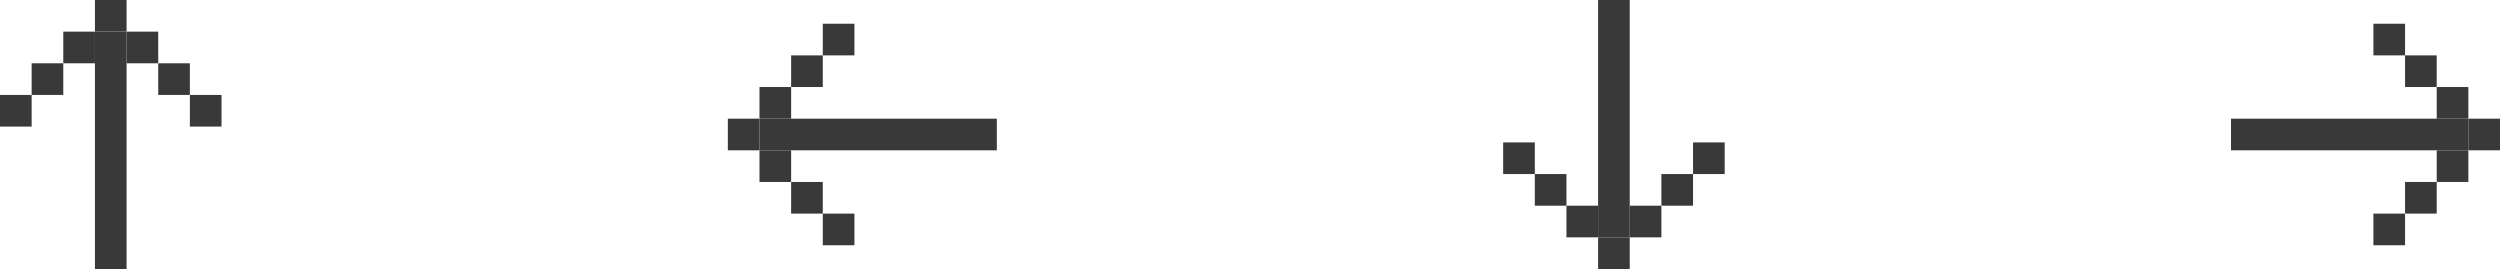 <svg width="158" height="17" viewBox="0 0 158 17" fill="none" xmlns="http://www.w3.org/2000/svg">
<rect x="6" y="2" width="2" height="15" fill="#393939"/>
<rect y="6" width="2" height="2" fill="#393939"/>
<rect x="2" y="4" width="2" height="2" fill="#393939"/>
<rect x="4" y="2" width="2" height="2" fill="#393939"/>
<rect x="6" width="2" height="2" fill="#393939"/>
<rect x="8" y="2" width="2" height="2" fill="#393939"/>
<rect x="10" y="4" width="2" height="2" fill="#393939"/>
<rect x="12" y="6" width="2" height="2" fill="#393939"/>
<rect x="48" y="9.5" width="2" height="15" transform="rotate(-90 48 9.5)" fill="#393939"/>
<rect x="52" y="15.5" width="2" height="2" transform="rotate(-90 52 15.5)" fill="#393939"/>
<rect x="50" y="13.5" width="2" height="2" transform="rotate(-90 50 13.5)" fill="#393939"/>
<rect x="48" y="11.5" width="2" height="2" transform="rotate(-90 48 11.5)" fill="#393939"/>
<rect x="46" y="9.5" width="2" height="2" transform="rotate(-90 46 9.5)" fill="#393939"/>
<rect x="48" y="7.5" width="2" height="2" transform="rotate(-90 48 7.5)" fill="#393939"/>
<rect x="50" y="5.5" width="2" height="2" transform="rotate(-90 50 5.5)" fill="#393939"/>
<rect x="52" y="3.5" width="2" height="2" transform="rotate(-90 52 3.5)" fill="#393939"/>
<rect x="103" y="15" width="2" height="15" transform="rotate(-180 103 15)" fill="#393939"/>
<rect x="109" y="11" width="2" height="2" transform="rotate(-180 109 11)" fill="#393939"/>
<rect x="107" y="13" width="2" height="2" transform="rotate(-180 107 13)" fill="#393939"/>
<rect x="105" y="15" width="2" height="2" transform="rotate(-180 105 15)" fill="#393939"/>
<rect x="103" y="17" width="2" height="2" transform="rotate(-180 103 17)" fill="#393939"/>
<rect x="101" y="15" width="2" height="2" transform="rotate(-180 101 15)" fill="#393939"/>
<rect x="99" y="13" width="2" height="2" transform="rotate(-180 99 13)" fill="#393939"/>
<rect x="97" y="11" width="2" height="2" transform="rotate(-180 97 11)" fill="#393939"/>
<rect x="156" y="7.5" width="2" height="15" transform="rotate(90 156 7.5)" fill="#393939"/>
<rect x="152" y="1.5" width="2" height="2" transform="rotate(90 152 1.5)" fill="#393939"/>
<rect x="154" y="3.5" width="2" height="2" transform="rotate(90 154 3.5)" fill="#393939"/>
<rect x="156" y="5.5" width="2" height="2" transform="rotate(90 156 5.5)" fill="#393939"/>
<rect x="158" y="7.5" width="2" height="2" transform="rotate(90 158 7.5)" fill="#393939"/>
<rect x="156" y="9.5" width="2" height="2" transform="rotate(90 156 9.5)" fill="#393939"/>
<rect x="154" y="11.5" width="2" height="2" transform="rotate(90 154 11.5)" fill="#393939"/>
<rect x="152" y="13.5" width="2" height="2" transform="rotate(90 152 13.5)" fill="#393939"/>
</svg>
